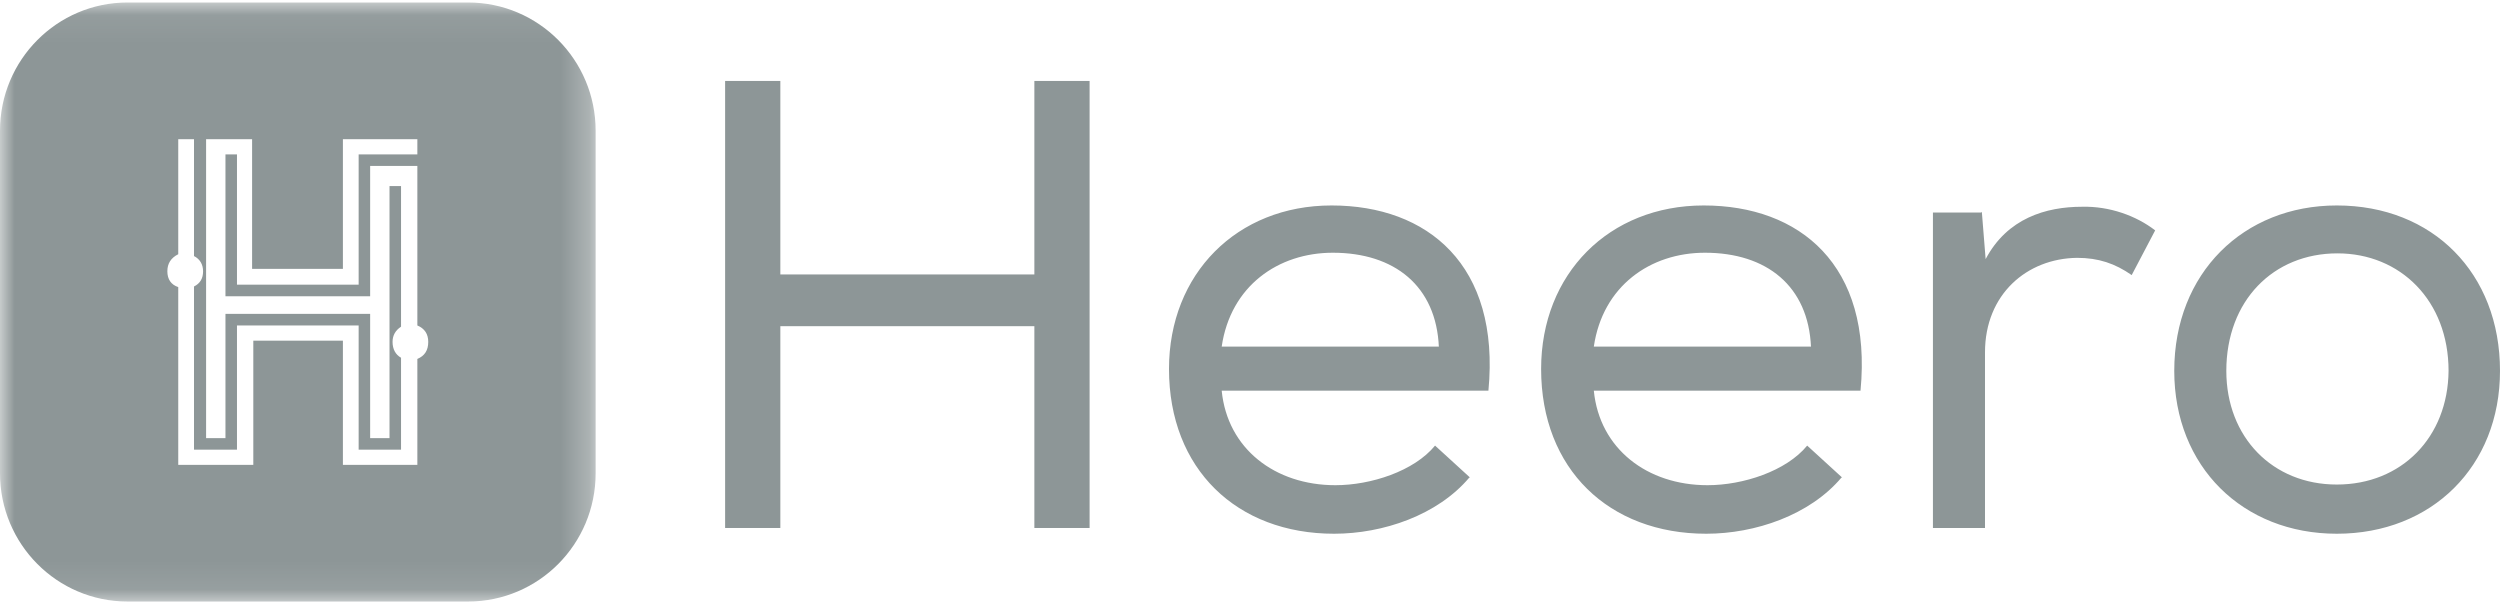 <svg xmlns="http://www.w3.org/2000/svg" xmlns:xlink="http://www.w3.org/1999/xlink" width="87" height="21" viewBox="0 0 87 21">
  <defs>
    <polygon id="logo_heero-a" points="0 .066 20.728 .066 20.728 20.912 0 20.912 0 .066"/>
  </defs>
  <g fill="none" fill-rule="evenodd">
    <polygon fill="#8D9697" points="35.996 11.351 27.156 11.351 27.156 18.374 25.234 18.374 25.234 2.817 27.156 2.817 27.156 9.551 35.996 9.551 35.996 2.817 37.918 2.817 37.918 18.374 35.996 18.374"/>
    <g transform="translate(0 .021)">
      <path fill="#8D9697" d="M50.073 12.063C49.984 9.929 48.526 8.774 46.383 8.774 44.482 8.774 42.824 9.929 42.515 12.041L50.073 12.041 50.073 12.063zM51.133 16.597C50.028 17.908 48.128 18.553 46.427 18.553 43.046 18.553 40.681 16.308 40.681 12.819 40.681 9.507 43.046 7.129 46.338 7.129 49.675 7.129 52.216 9.196 51.797 13.574L42.515 13.574C42.714 15.597 44.372 16.864 46.471 16.864 47.708 16.864 49.211 16.375 49.94 15.486L51.156 16.597 51.133 16.597zM63.023 12.063C62.935 9.929 61.476 8.774 59.332 8.774 57.432 8.774 55.775 9.929 55.465 12.041L63.023 12.041 63.023 12.063zM64.084 16.597C62.979 17.908 61.078 18.553 59.377 18.553 55.996 18.553 53.631 16.308 53.631 12.819 53.631 9.507 55.996 7.129 59.288 7.129 62.625 7.129 65.166 9.196 64.746 13.574L55.465 13.574C55.664 15.597 57.322 16.864 59.421 16.864 60.658 16.864 62.161 16.375 62.89 15.486L64.106 16.597 64.084 16.597zM68.968 7.352L69.1 8.996C69.852 7.574 71.2 7.174 72.459 7.174 73.409 7.151 74.337 7.485 75 7.996L74.183 9.552C73.608 9.152 73.033 8.952 72.282 8.952 70.537 8.974 69.078 10.219 69.078 12.241L69.078 18.353 67.266 18.353 67.266 7.374 68.946 7.374 68.968 7.352zM81.343 8.796C79.111 8.796 77.476 10.441 77.476 12.885 77.476 15.197 79.089 16.841 81.321 16.841 83.575 16.841 85.188 15.197 85.21 12.885 85.21 10.441 83.531 8.796 81.343 8.796M81.321 7.129C84.658 7.129 87 9.485 87 12.885 87 16.219 84.614 18.553 81.321 18.553 78.05 18.553 75.664 16.219 75.664 12.885 75.664 9.485 78.072 7.129 81.321 7.129"/>
      <mask id="logo_heero-b" fill="#fff">
        <use xlink:href="#logo_heero-a"/>
      </mask>
      <path fill="#8D9697" d="M14.524,12.47 L14.524,16.157 L11.933,16.157 L11.933,11.835 L10.364,11.835 L8.815,11.835 L8.815,16.157 L6.203,16.157 L6.203,9.97 C5.951,9.886 5.824,9.695 5.824,9.42 C5.824,9.144 5.951,8.953 6.203,8.826 L6.203,4.822 L6.751,4.822 L6.751,5.352 L6.751,5.818 L6.751,8.89 C6.962,8.996 7.067,9.186 7.067,9.42 C7.067,9.674 6.962,9.843 6.751,9.949 L6.751,15.627 L8.247,15.627 L8.247,11.305 L10.364,11.305 L12.481,11.305 L12.481,15.627 L13.956,15.627 L13.956,12.428 C13.766,12.322 13.661,12.131 13.661,11.877 C13.661,11.644 13.766,11.474 13.956,11.347 L13.956,6.453 L13.555,6.453 L13.555,15.225 L12.881,15.225 L12.881,10.902 L10.364,10.902 L7.846,10.902 L7.846,15.225 L7.172,15.225 L7.172,8.021 L7.172,5.818 L7.172,5.754 L7.172,5.352 L7.172,4.822 L8.773,4.822 L8.773,9.335 L10.364,9.335 L11.933,9.335 L11.933,4.822 L14.524,4.822 L14.524,5.352 L13.956,5.352 L13.618,5.352 L12.481,5.352 L12.481,9.886 L10.364,9.886 L8.247,9.886 L8.247,5.352 L7.846,5.352 L7.846,5.754 L7.846,8.021 L7.846,10.288 L10.364,10.288 L12.881,10.288 L12.881,5.754 L13.239,5.754 L13.555,5.754 L13.618,5.754 L13.956,5.754 L14.524,5.754 L14.524,5.902 L14.524,11.305 C14.777,11.411 14.903,11.602 14.903,11.877 C14.903,12.173 14.777,12.364 14.524,12.47 M16.29,0.066 L4.437,0.066 C1.987,0.066 2.6099998e-05,2.064 2.6099998e-05,4.529 L2.6099998e-05,16.45 C2.6099998e-05,18.914 1.987,20.912 4.437,20.912 L16.29,20.912 C18.741,20.912 20.728,18.914 20.728,16.45 L20.728,4.529 C20.728,2.064 18.741,0.066 16.29,0.066" mask="url(#logo_heero-b)"/>
    </g>
  </g>
</svg>

